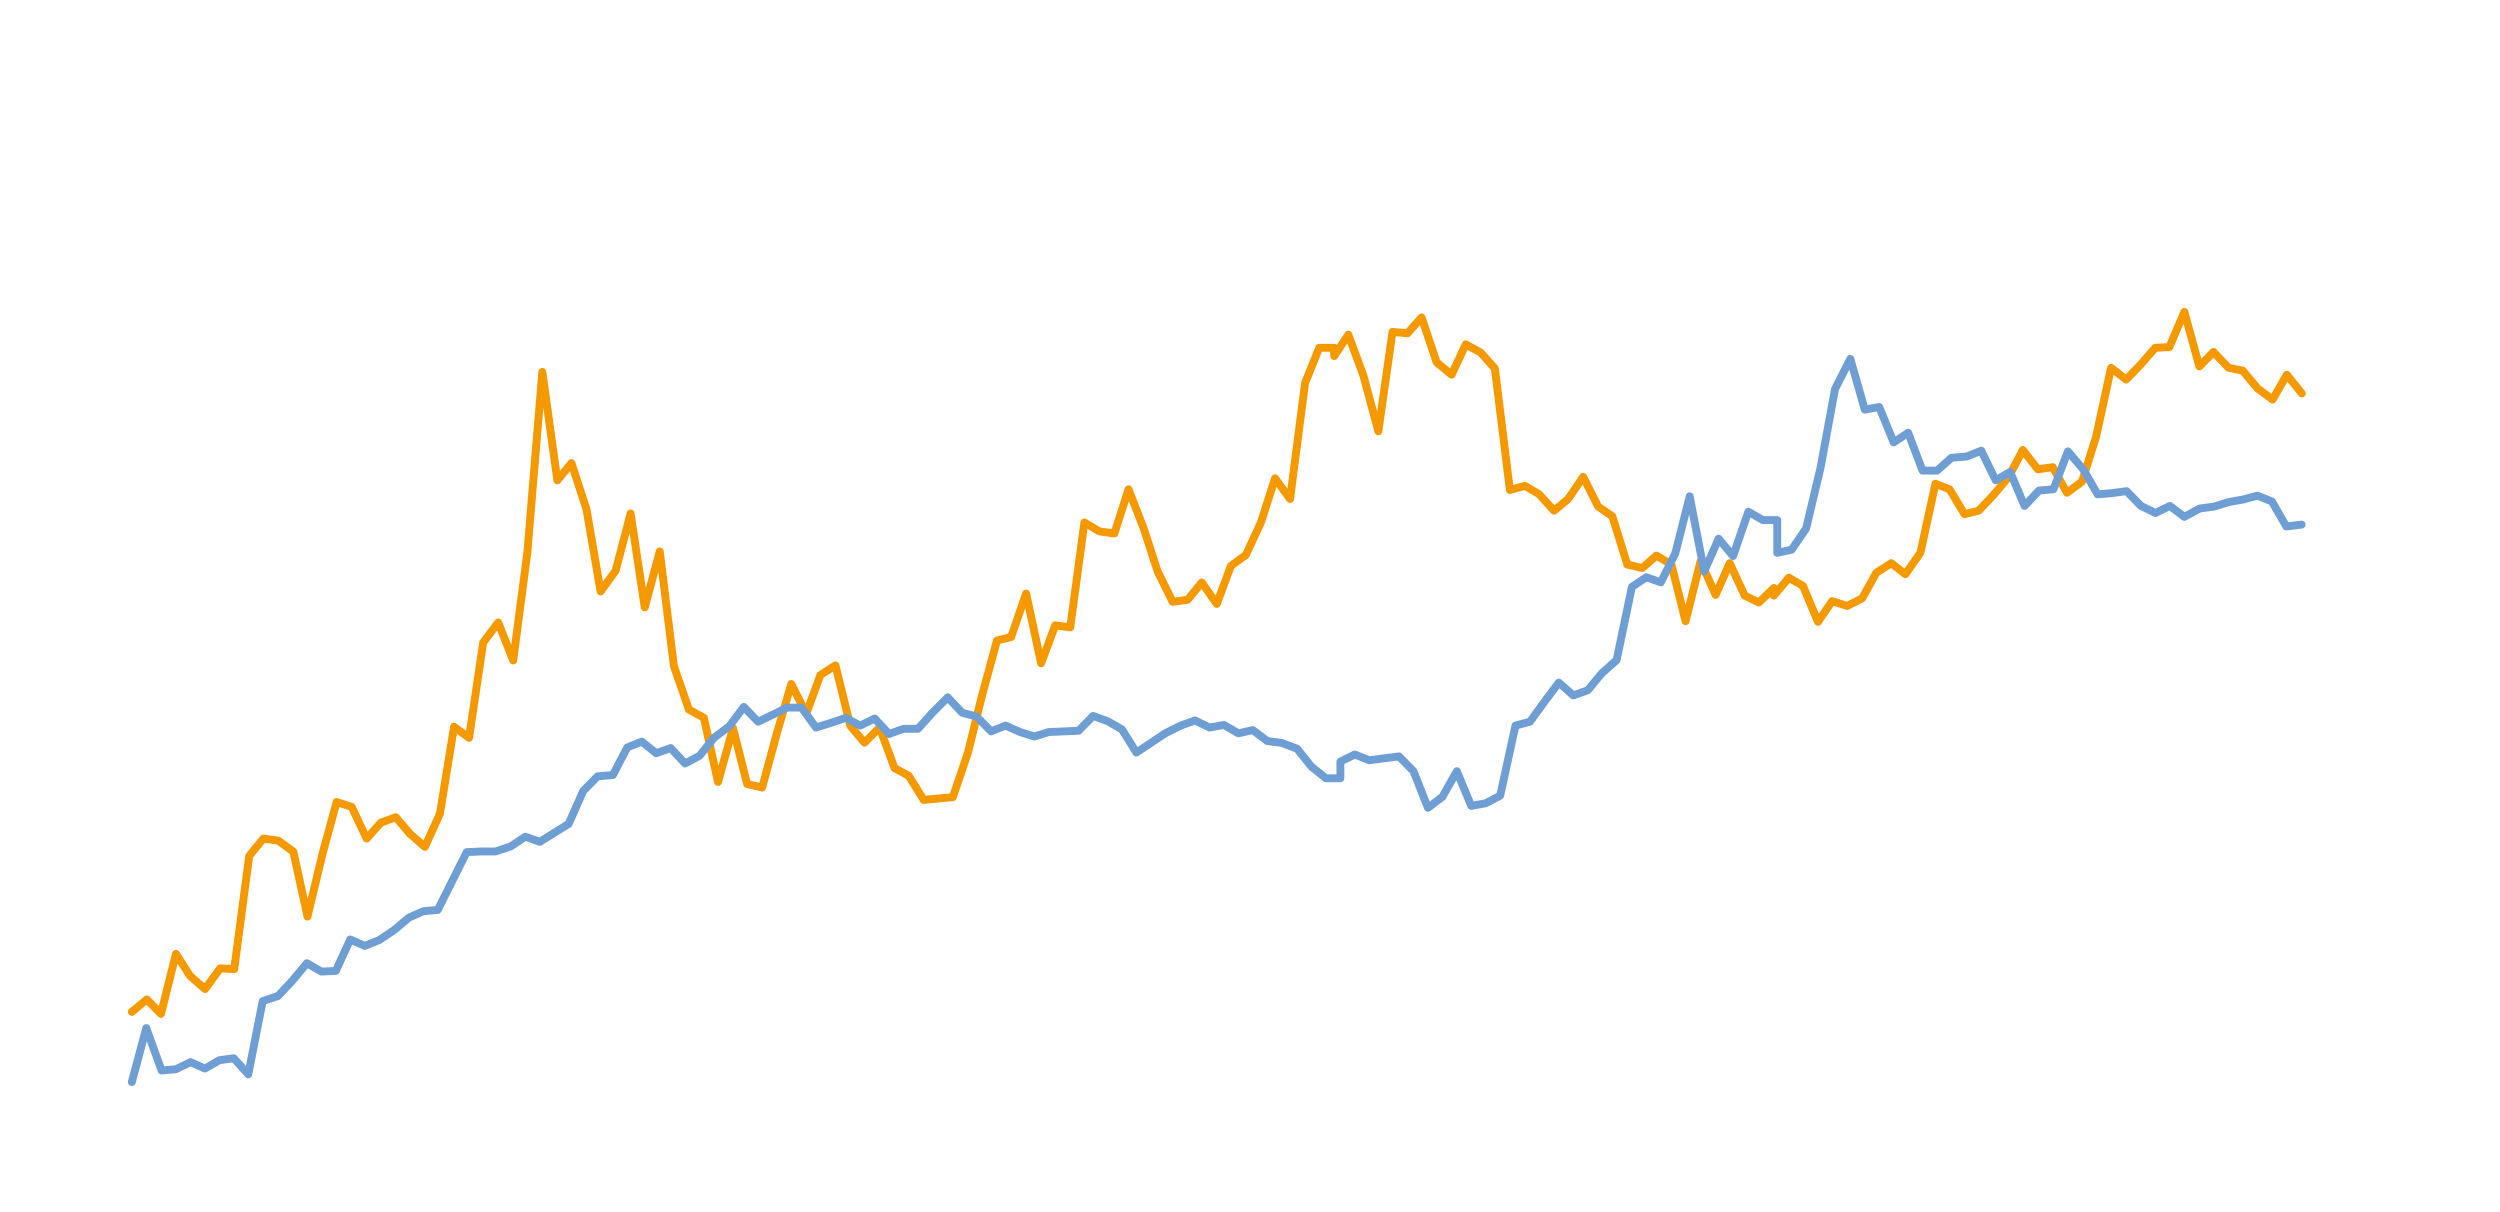 <svg xmlns="http://www.w3.org/2000/svg" viewBox="0 0 475.107 230.358"><path fill="none" stroke="#F59900" stroke-width="1.5" stroke-linecap="round" stroke-linejoin="round" stroke-miterlimit="10" d="M25.052 192.295l2.852-2.361 2.684 2.754 2.852-11.413 2.684 4.198 2.852 2.493 2.852-3.936 2.684.131 2.852-21.514 2.684-3.28 2.852.394 2.852 2.1 2.684 12.33 2.852-11.937 2.684-9.84 2.852.92 2.852 6.034 2.684-3.018 2.852-1.05 2.685 3.15 2.851 2.492 2.852-6.297 2.685-16.53 2.852 2.1 2.684-18.104 2.852-3.804 2.852 7.215 2.684-20.465 2.852-34.37 2.852 20.596 2.684-3.28 2.852 8.79 2.684 15.61 2.852-3.935 2.852-10.888 2.684 17.84 2.852-10.625 2.684 21.777 2.852 8.264 2.852 1.574 2.684 12.2 2.852-10.232 2.684 10.626 2.852.656 2.852-10.495 2.684-9.183 2.852 5.641 2.684-7.346 2.852-1.837 2.852 11.545 2.684 3.148 2.852-2.886 2.852 7.74 2.684 1.443 2.852 4.591 2.684-.262 2.852-.262 2.852-8.396 2.684-10.889 2.852-10.494 2.684-.656 2.852-8.265 2.852 13.25 2.684-7.215 2.852.393 2.685-19.94 2.851 1.706 2.852.393 2.685-8.396 2.851 7.347 2.685 8.264 2.852 5.772 2.851-.393 2.685-3.28 2.852 4.067 2.684-7.215 2.852-2.1 2.852-6.165 2.684-8.395 2.852 3.935 2.852-22.039 2.684-6.69h2.852v1.574l2.684-4.067 2.852 7.74 2.852 10.626 2.684-18.89 2.852.262 2.684-3.017 2.852 8.527 2.852 2.36 2.684-5.771 2.852 1.574 2.684 3.017 2.852 23.089 2.852-.787 2.684 1.574 2.852 3.148 2.684-2.23 2.852-4.198 2.852 5.641 2.684 1.837 2.852 9.183 2.852.655 2.684-2.36 2.852 1.705 2.684 10.757 2.852-11.413 2.852 6.428 2.684-6.035 2.852 6.166 2.684 1.312 2.852-2.755v1.443l2.852-3.41 2.684 1.573 2.852 6.822 2.685-3.936 2.852.919 2.851-1.443 2.685-4.854 2.852-1.837 2.684 2.1 2.852-4.068 2.852-13.118 2.684 1.05 2.852 4.722 2.684-.656 2.852-3.017 2.852-3.41 2.684-5.117 2.852 3.673 2.852-.393 2.684 4.853 2.852-2.099 2.684-8.527 2.852-13.118 2.852 2.23 2.684-2.755 2.852-3.28 2.684-.13 2.852-6.69 2.852 10.363 2.684-2.755 2.852 3.017 2.684.525 2.852 3.41 2.852 2.1 2.684-4.723 2.852 3.542"/><path fill="none" stroke="#6E9ED4" stroke-width="1.5" stroke-linecap="round" stroke-linejoin="round" stroke-miterlimit="10" d="M25.052 205.634l2.746-10.253 2.907 8.056 2.746-.244 2.746-1.343 2.746 1.221 2.745-1.587 2.746-.366 2.746 3.052 2.746-13.915 2.907-.976 2.746-2.93 2.746-3.295 2.746 1.586 2.745-.122 2.746-5.98 2.746 1.22 2.746-1.098 2.907-1.953 2.746-2.32 2.746-1.22 2.745-.244 2.746-5.493 2.746-5.492 2.746-.123h2.746l2.907-.976 2.746-1.83 2.746.976 2.745-1.71 2.746-1.708 2.746-6.225 2.746-2.807 2.907-.244 2.746-5.249 2.746-1.098 2.746 2.197 2.745-.977 2.746 2.93 2.746-1.465 2.746-3.418 2.907-2.197 2.746-3.662 2.746 2.808 2.746-1.343 2.745-1.343h2.746l2.746 3.784 2.746-.854 2.907-.977 2.746 1.465 2.746-1.342 2.745 2.929 2.746-.977h2.746l2.746-3.051 2.907-2.93 2.746 2.93 2.746.732 2.746 2.808 2.745-1.099 2.746 1.22 2.746.855 2.746-.854 2.907-.122 2.746-.122 2.746-2.808 2.746.977 2.745 1.586 2.746 4.395 2.746-1.831 2.746-1.831 2.907-1.465 2.746-.976 2.746 1.342 2.746-.488 2.745 1.587 2.746-.61 2.746 2.075 2.746.366 2.907 1.098 2.746 3.418 2.746 2.197h2.745v-3.174l2.746-1.342 2.746 1.098 2.746-.366 2.907-.366 2.746 2.807 2.746 6.958 2.746-2.075 2.745-4.883 2.746 6.591 2.746-.488 2.746-1.464 2.907-13.305 2.746-.732 2.746-3.784 2.746-3.662 2.745 2.441 2.746-.976 2.746-3.296 2.746-2.44 2.907-13.915 2.746-1.831 2.746.976 2.745-5.492 2.746-10.864 2.746 14.281 2.746-6.225 2.746 3.296 2.907-8.422 2.746 1.587h2.746v6.225l2.745-.61 2.746-4.029 2.746-11.595 2.746-14.891 2.907-5.737 2.746 9.643 2.746-.489 2.746 6.714 2.745-1.831 2.746 7.201h2.746l2.746-2.441 2.907-.244 2.746-1.099 2.746 5.615 2.746-1.587 2.745 6.47 2.746-2.93 2.746-.244 2.746-7.202 2.907 3.418 2.746 4.76 2.746-.244 2.745-.366 2.746 2.807 2.746 1.343 2.746-1.343 2.746 2.075 2.907-1.586 2.746-.367 2.746-.854 2.745-.488 2.746-.733 2.746 1.099 2.746 4.76 2.907-.366"/></svg>